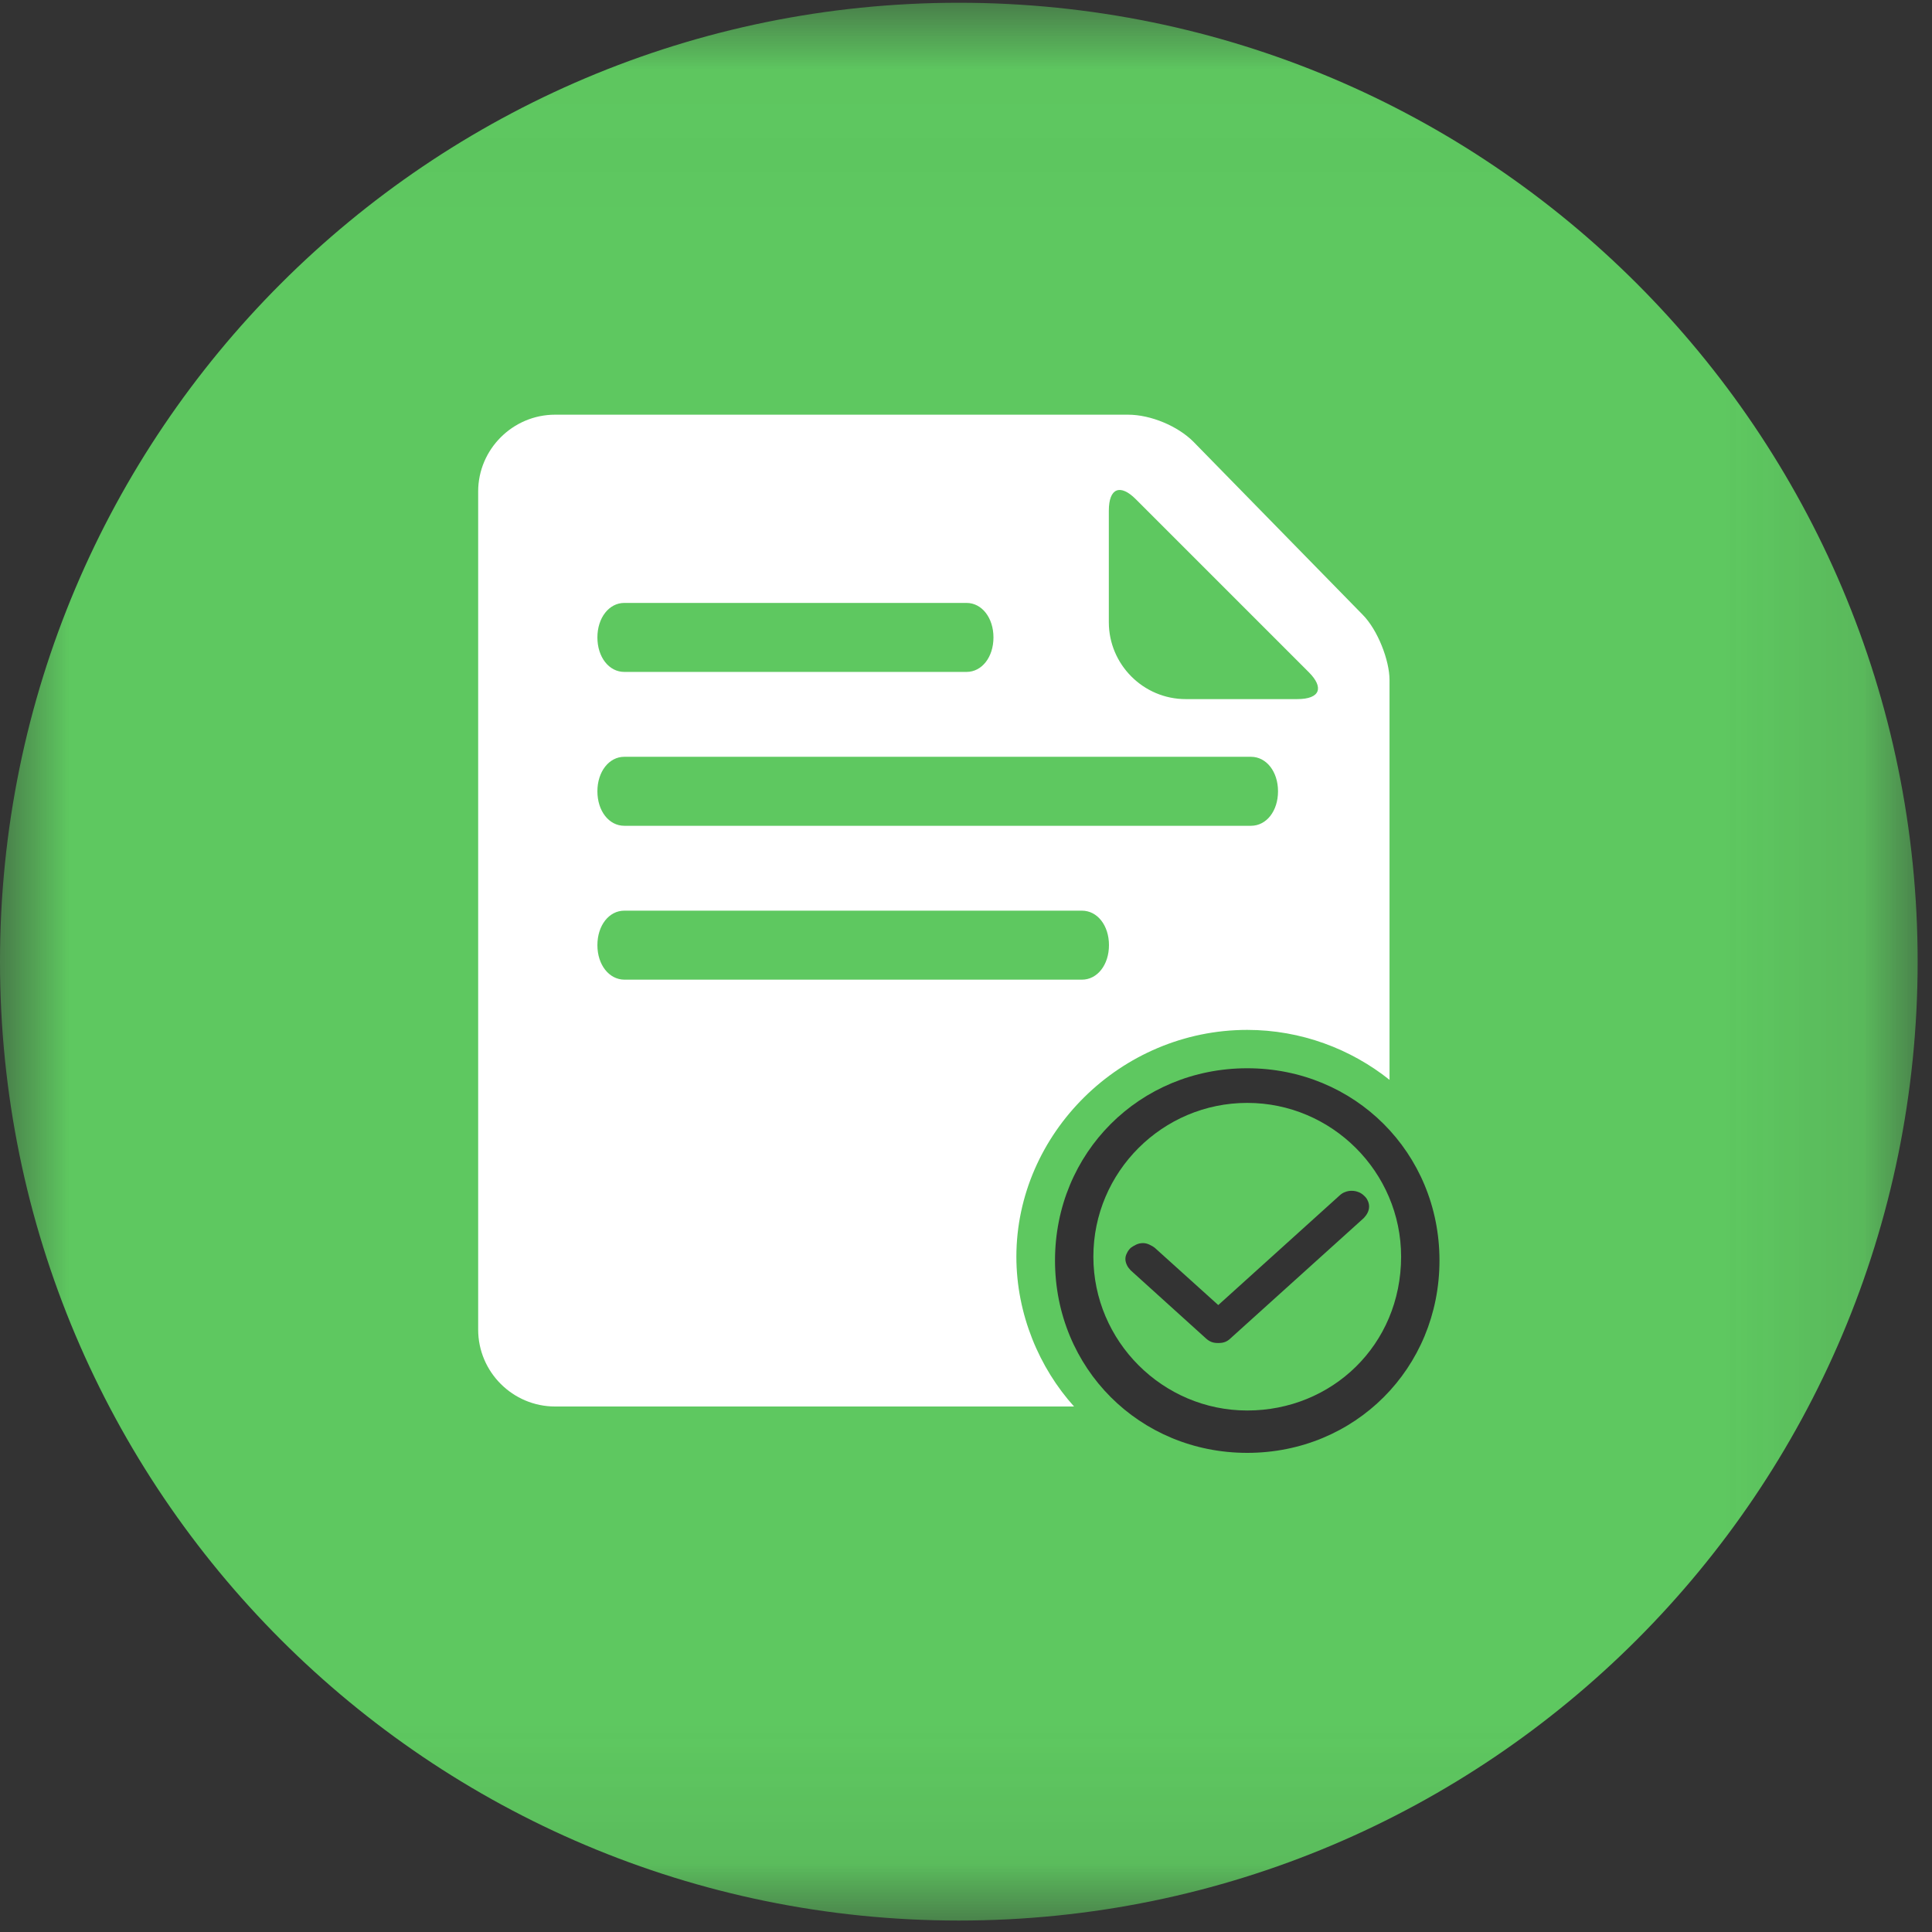 <?xml version="1.0" encoding="UTF-8"?>
<svg width="14px" height="14px" viewBox="0 0 14 14" version="1.1" xmlns="http://www.w3.org/2000/svg" xmlns:xlink="http://www.w3.org/1999/xlink">
    <rect x="0" y="0" width="14" height="14" fill="#333333" stroke="none"/>
    <!-- Generator: Sketch 49 (51002) - http://www.bohemiancoding.com/sketch -->
    <title>hetong/ic_yidaoqi</title>
    <desc>Created with Sketch.</desc>
    <defs>
        <polygon id="path-1" points="0 0.02 13.896 0.02 13.896 13.917 0 13.917"></polygon>
    </defs>
    <g id="Symbols" stroke="none" stroke-width="1" fill="none" fill-rule="evenodd">
        <g id="hetong/ic_yidaoqi">
            <g>
                <mask id="mask-2" fill="white">
                    <use xlink:href="#path-1"></use>
                </mask>
                <g id="Clip-10"></g>
                <path d="M9.038,10.528 C8.257,10.528 7.645,9.915 7.645,9.134 C7.645,8.354 8.257,7.741 9.038,7.741 C9.818,7.741 10.431,8.354 10.431,9.134 C10.431,9.915 9.819,10.528 9.038,10.528 Z M6.948,0.02 C3.111,0.02 -6.60377358e-06,3.131 -6.60377358e-06,6.968 C-6.60377358e-06,10.806 3.111,13.917 6.948,13.917 C10.786,13.917 13.896,10.806 13.896,6.968 C13.896,3.131 10.786,0.02 6.948,0.02 Z" id="Fill-9" fill="#5EC860" mask="url(#mask-2)"></path>
                <path d="M4.022,10.192 C3.716,10.192 3.465,9.942 3.465,9.635 L3.465,3.561 C3.465,3.256 3.716,3.005 4.022,3.005 L8.174,3.005 C8.341,3.005 8.536,3.089 8.647,3.2 L9.873,4.453 C9.985,4.565 10.069,4.788 10.069,4.927 L10.069,7.825 C9.79,7.602 9.428,7.463 9.038,7.463 C8.119,7.463 7.366,8.215 7.365,9.106 C7.365,9.524 7.532,9.914 7.783,10.192 L4.022,10.192 Z M4.524,5.984 L9.065,5.984 C9.177,5.984 9.261,5.877 9.261,5.734 C9.261,5.592 9.177,5.484 9.065,5.484 L4.524,5.484 C4.413,5.484 4.329,5.592 4.329,5.734 C4.329,5.877 4.413,5.984 4.524,5.984 Z M8.036,6.849 C8.036,6.706 7.952,6.599 7.84,6.599 L4.524,6.599 C4.413,6.599 4.329,6.706 4.329,6.849 C4.329,6.991 4.413,7.098 4.524,7.099 L7.84,7.099 C7.952,7.099 8.036,6.991 8.036,6.849 Z M4.524,4.869 L7.004,4.869 C7.115,4.869 7.199,4.762 7.199,4.619 C7.199,4.477 7.115,4.369 7.004,4.369 L4.524,4.369 C4.413,4.369 4.329,4.477 4.329,4.619 C4.329,4.762 4.413,4.869 4.524,4.869 Z M8.035,4.509 C8.035,4.815 8.285,5.066 8.592,5.066 L9.4,5.066 C9.568,5.066 9.595,4.982 9.484,4.871 L8.23,3.617 C8.119,3.506 8.035,3.534 8.035,3.701 L8.035,4.509 Z" id="Combined-Shape" fill="#FFFFFF"></path>
                <path d="M9.883,8.826 L8.917,9.698 C8.906,9.709 8.893,9.718 8.878,9.724 C8.863,9.73 8.846,9.732 8.828,9.732 C8.809,9.732 8.793,9.73 8.778,9.724 C8.763,9.718 8.75,9.709 8.738,9.698 L8.193,9.205 C8.182,9.193 8.172,9.181 8.166,9.167 C8.159,9.153 8.155,9.138 8.155,9.122 C8.155,9.108 8.159,9.094 8.166,9.081 C8.172,9.067 8.182,9.054 8.193,9.043 C8.205,9.034 8.218,9.026 8.233,9.019 C8.248,9.012 8.264,9.008 8.283,9.008 C8.299,9.008 8.314,9.012 8.329,9.019 C8.344,9.026 8.358,9.034 8.369,9.043 L8.828,9.457 L9.707,8.663 C9.719,8.652 9.732,8.643 9.747,8.638 C9.762,8.632 9.777,8.629 9.793,8.629 C9.812,8.629 9.828,8.632 9.843,8.638 C9.858,8.643 9.871,8.652 9.883,8.663 C9.894,8.673 9.904,8.684 9.91,8.698 C9.917,8.712 9.921,8.727 9.921,8.743 C9.921,8.759 9.917,8.774 9.91,8.788 C9.904,8.801 9.894,8.814 9.883,8.826 M9.038,7.992 C8.424,7.992 7.923,8.492 7.923,9.106 C7.923,9.719 8.425,10.221 9.038,10.221 C9.651,10.221 10.152,9.747 10.153,9.107 C10.153,8.493 9.651,7.992 9.038,7.992" id="Fill-12" fill="#5EC860"></path>
            </g>
        </g>
    </g>
</svg>